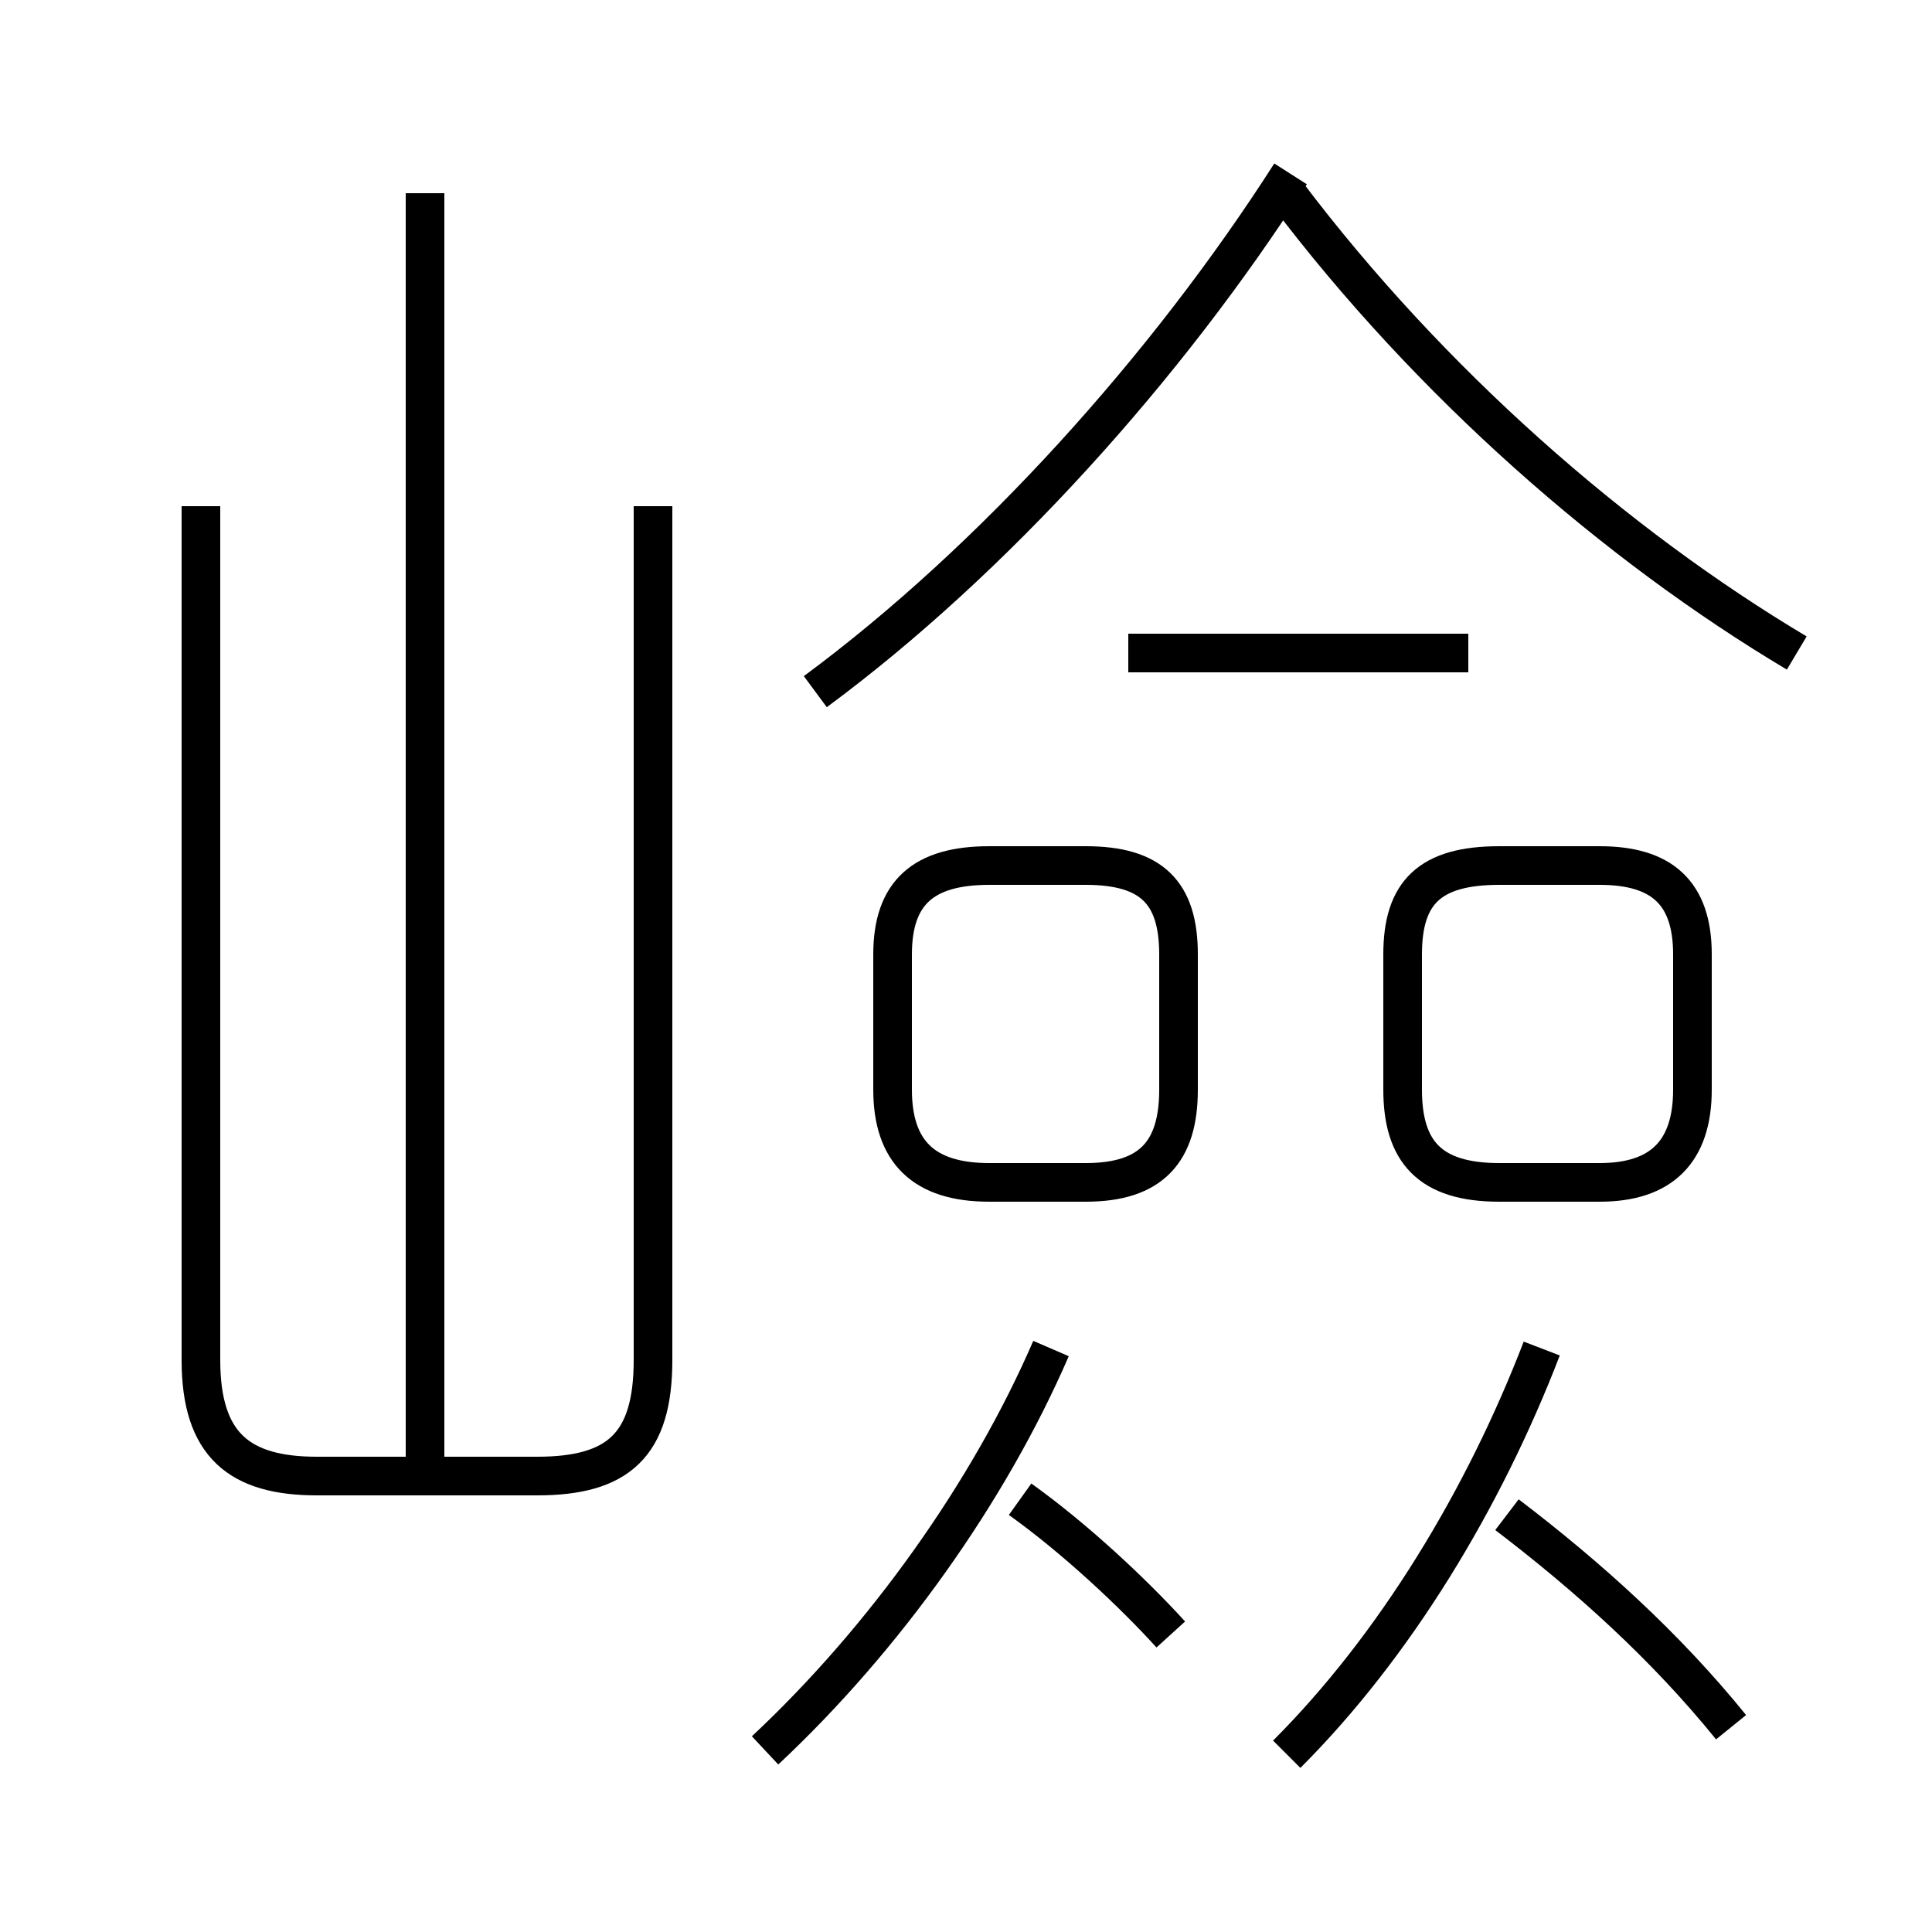 <?xml version='1.0' encoding='utf8'?>
<svg viewBox="0.0 -44.0 50.0 50.0" version="1.1" xmlns="http://www.w3.org/2000/svg">
<rect x="0.0" y="-44.0" width="50.0" height="50.0" fill="#808080" stroke="none"/>
<rect x="-1000" y="-1000" width="2000" height="2000" stroke="white" fill="white"/>
<g style="fill:none; stroke:#000000;  stroke-width:1">
<path d="M 30.5 15.8 L 30.5 19.3 C 30.5 20.9 29.8 21.6 28.1 21.6 L 25.6 21.6 C 23.9 21.6 23.1 20.9 23.1 19.3 L 23.1 15.8 C 23.1 14.2 23.9 13.4 25.6 13.4 L 28.1 13.4 C 29.8 13.4 30.5 14.2 30.5 15.8 Z M 36.3 19.3 L 36.3 15.8 C 36.3 14.2 37.0 13.4 38.8 13.4 L 41.4 13.4 C 43.0 13.4 43.8 14.2 43.8 15.8 L 43.8 19.3 C 43.8 20.9 43.0 21.6 41.4 21.6 L 38.8 21.6 C 37.0 21.6 36.3 20.9 36.3 19.3 Z M 19.8 -1.3 C 22.9 1.6 25.6 5.4 27.2 9.1 M 30.3 1.7 C 29.3 2.8 27.8 4.2 26.4 5.2 M 5.2 30.9 L 5.2 8.8 C 5.2 6.6 6.2 5.8 8.2 5.8 L 13.9 5.8 C 16.0 5.8 16.9 6.6 16.9 8.8 L 16.9 30.9 M 11.0 5.8 L 11.0 39.0 M 33.3 -1.4 C 36.1 1.4 38.4 5.2 39.9 9.1 M 44.8 -0.7 C 43.1 1.4 41.1 3.2 39.0 4.8 M 21.1 26.1 C 25.7 29.5 30.2 34.5 33.4 39.5 M 46.5 27.1 C 41.8 29.9 37.0 34.1 33.3 39.0 M 38.0 27.1 L 29.2 27.1 " transform="scale(1, -1)" />
</g>
</svg>